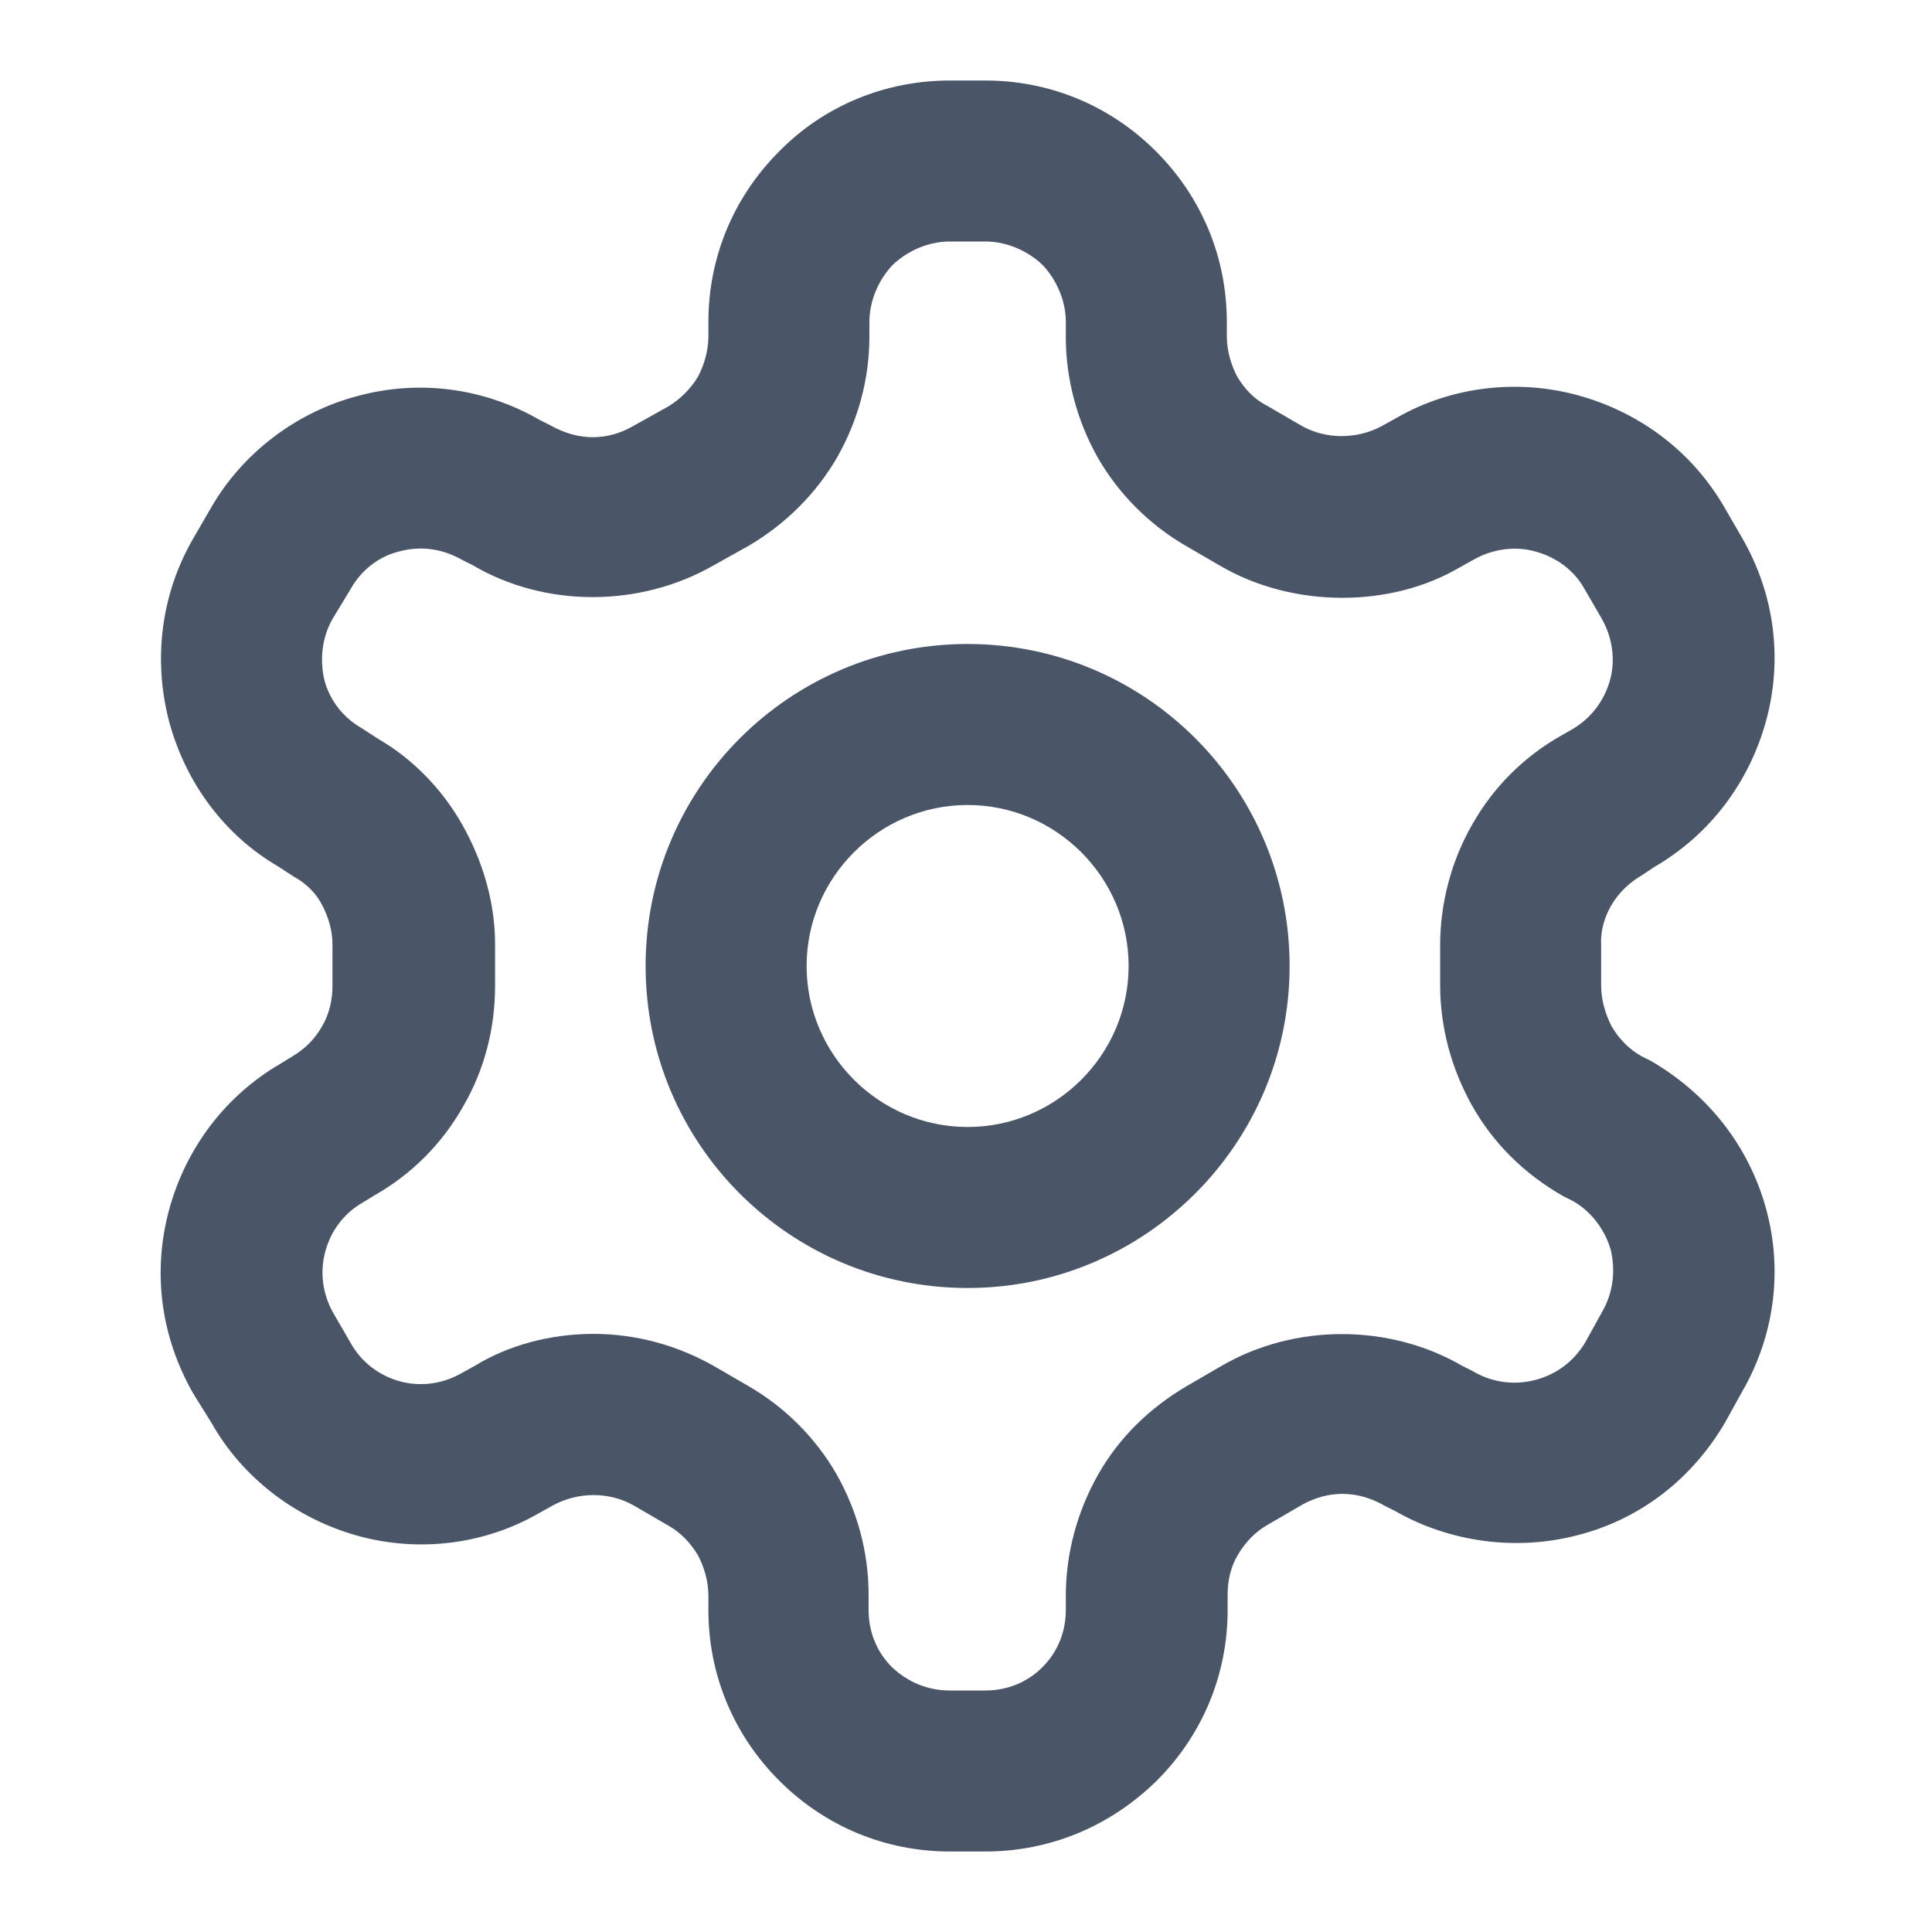 <svg width="24" height="24" viewBox="0 0 24 24" fill="none" xmlns="http://www.w3.org/2000/svg">
<path d="M12.24 23H11.8C11 23 10.25 22.69 9.68 22.12C9.11 21.55 8.8 20.8 8.8 20V19.82C8.8 19.65 8.75 19.47 8.67 19.32C8.58 19.17 8.46 19.04 8.3 18.95L7.87 18.7C7.57 18.53 7.18 18.53 6.87 18.7L6.69 18.8C6.03 19.18 5.22 19.29 4.45 19.08C3.69 18.87 3.02 18.37 2.63 17.68L2.4 17.31C2 16.61 1.89 15.81 2.1 15.03C2.31 14.26 2.8 13.61 3.49 13.21L3.62 13.13C3.79 13.03 3.91 12.91 4 12.75C4.09 12.6 4.13 12.42 4.13 12.25V11.73C4.13 11.56 4.08 11.39 4 11.24C3.93 11.1 3.8 10.97 3.65 10.89L3.45 10.76C2.8 10.38 2.31 9.74 2.1 8.96C1.9 8.19 2 7.38 2.4 6.69L2.62 6.31C3.01 5.63 3.68 5.12 4.44 4.92C5.21 4.71 6.02 4.82 6.71 5.22L6.83 5.28C7.2 5.49 7.56 5.47 7.87 5.29L8.3 5.05C8.45 4.96 8.58 4.83 8.67 4.68C8.75 4.53 8.8 4.35 8.8 4.18V4C8.8 3.2 9.11 2.45 9.68 1.88C10.24 1.31 11 1 11.8 1H12.24C13.04 1 13.79 1.31 14.36 1.88C14.93 2.45 15.24 3.2 15.24 4V4.18C15.24 4.35 15.29 4.53 15.37 4.68C15.46 4.83 15.58 4.96 15.74 5.04L16.17 5.29C16.47 5.46 16.86 5.46 17.17 5.29L17.35 5.19C18.01 4.81 18.83 4.7 19.6 4.91C20.37 5.12 21.02 5.61 21.42 6.3L21.64 6.68C22.04 7.37 22.15 8.18 21.94 8.95C21.73 9.72 21.24 10.37 20.55 10.77L20.4 10.87C20.23 10.97 20.11 11.09 20.02 11.24C19.93 11.39 19.88 11.57 19.89 11.74V12.24C19.89 12.42 19.94 12.59 20.02 12.75C20.11 12.9 20.23 13.03 20.39 13.12L20.51 13.18C21.23 13.6 21.73 14.25 21.94 15.02C22.15 15.79 22.04 16.6 21.64 17.29L21.43 17.67C21.02 18.37 20.38 18.87 19.6 19.07C18.84 19.27 18.01 19.16 17.33 18.77L17.21 18.71C16.85 18.5 16.49 18.52 16.18 18.69L15.75 18.94C15.59 19.03 15.47 19.16 15.38 19.31C15.29 19.46 15.25 19.63 15.25 19.81V20C15.25 20.8 14.94 21.55 14.37 22.12C13.79 22.69 13.04 23 12.24 23ZM7.37 16.57C7.9 16.57 8.41 16.71 8.87 16.97L9.3 17.22C9.75 17.48 10.13 17.86 10.39 18.31C10.65 18.77 10.79 19.28 10.79 19.81V20C10.79 20.27 10.89 20.52 11.08 20.71C11.28 20.9 11.53 21 11.8 21H12.24C12.51 21 12.76 20.9 12.95 20.71C13.14 20.52 13.24 20.27 13.24 20V19.82C13.24 19.3 13.38 18.78 13.64 18.32C13.9 17.86 14.28 17.49 14.74 17.22L15.17 16.97C16.08 16.44 17.26 16.44 18.17 16.97L18.29 17.03C18.54 17.18 18.82 17.21 19.08 17.14C19.34 17.07 19.55 16.91 19.69 16.68L19.9 16.3C20.04 16.06 20.07 15.79 20.01 15.53C19.94 15.28 19.77 15.05 19.54 14.92L19.42 14.86C18.93 14.58 18.55 14.2 18.29 13.74C18.03 13.28 17.89 12.76 17.89 12.24V11.74C17.89 11.22 18.03 10.69 18.29 10.24C18.55 9.78 18.93 9.4 19.39 9.14L19.53 9.06C19.77 8.92 19.93 8.7 20 8.45C20.07 8.2 20.03 7.92 19.9 7.69L19.68 7.31C19.55 7.08 19.33 6.92 19.07 6.85C18.82 6.78 18.54 6.82 18.31 6.95L18.13 7.05C17.28 7.55 16.07 7.56 15.16 7.03L14.73 6.78C14.28 6.52 13.9 6.14 13.64 5.69C13.38 5.23 13.24 4.71 13.24 4.19V4C13.24 3.74 13.13 3.48 12.95 3.29C12.76 3.11 12.5 3 12.24 3H11.8C11.54 3 11.28 3.11 11.09 3.29C10.91 3.48 10.8 3.74 10.8 4V4.18C10.8 4.71 10.66 5.22 10.4 5.68C10.14 6.13 9.76 6.51 9.3 6.78L8.87 7.02C7.95 7.55 6.77 7.55 5.87 7.02L5.75 6.96C5.49 6.81 5.22 6.78 4.96 6.85C4.71 6.91 4.49 7.08 4.36 7.31L4.13 7.69C4 7.92 3.97 8.19 4.03 8.45C4.1 8.71 4.27 8.92 4.5 9.05L4.7 9.18C5.1 9.41 5.48 9.78 5.74 10.24C6 10.7 6.15 11.21 6.15 11.73V12.25C6.15 12.77 6.02 13.29 5.75 13.75C5.49 14.21 5.11 14.59 4.65 14.85L4.52 14.93C4.27 15.07 4.11 15.29 4.04 15.55C3.97 15.81 4.01 16.08 4.14 16.31L4.36 16.69C4.49 16.92 4.71 17.09 4.97 17.16C5.23 17.23 5.5 17.19 5.73 17.06L5.91 16.96C6.32 16.71 6.84 16.57 7.37 16.57Z" fill="#4A5568"/>
<path d="M12.02 16C9.81 16 8.02 14.21 8.02 12C8.02 9.79 9.81 8 12.02 8C14.23 8 16.02 9.79 16.02 12C16.02 14.21 14.22 16 12.02 16ZM12.02 10C10.92 10 10.02 10.9 10.02 12C10.02 13.1 10.92 14 12.02 14C13.12 14 14.02 13.1 14.02 12C14.02 10.9 13.12 10 12.02 10Z" fill="#4A5568"/>
</svg>
